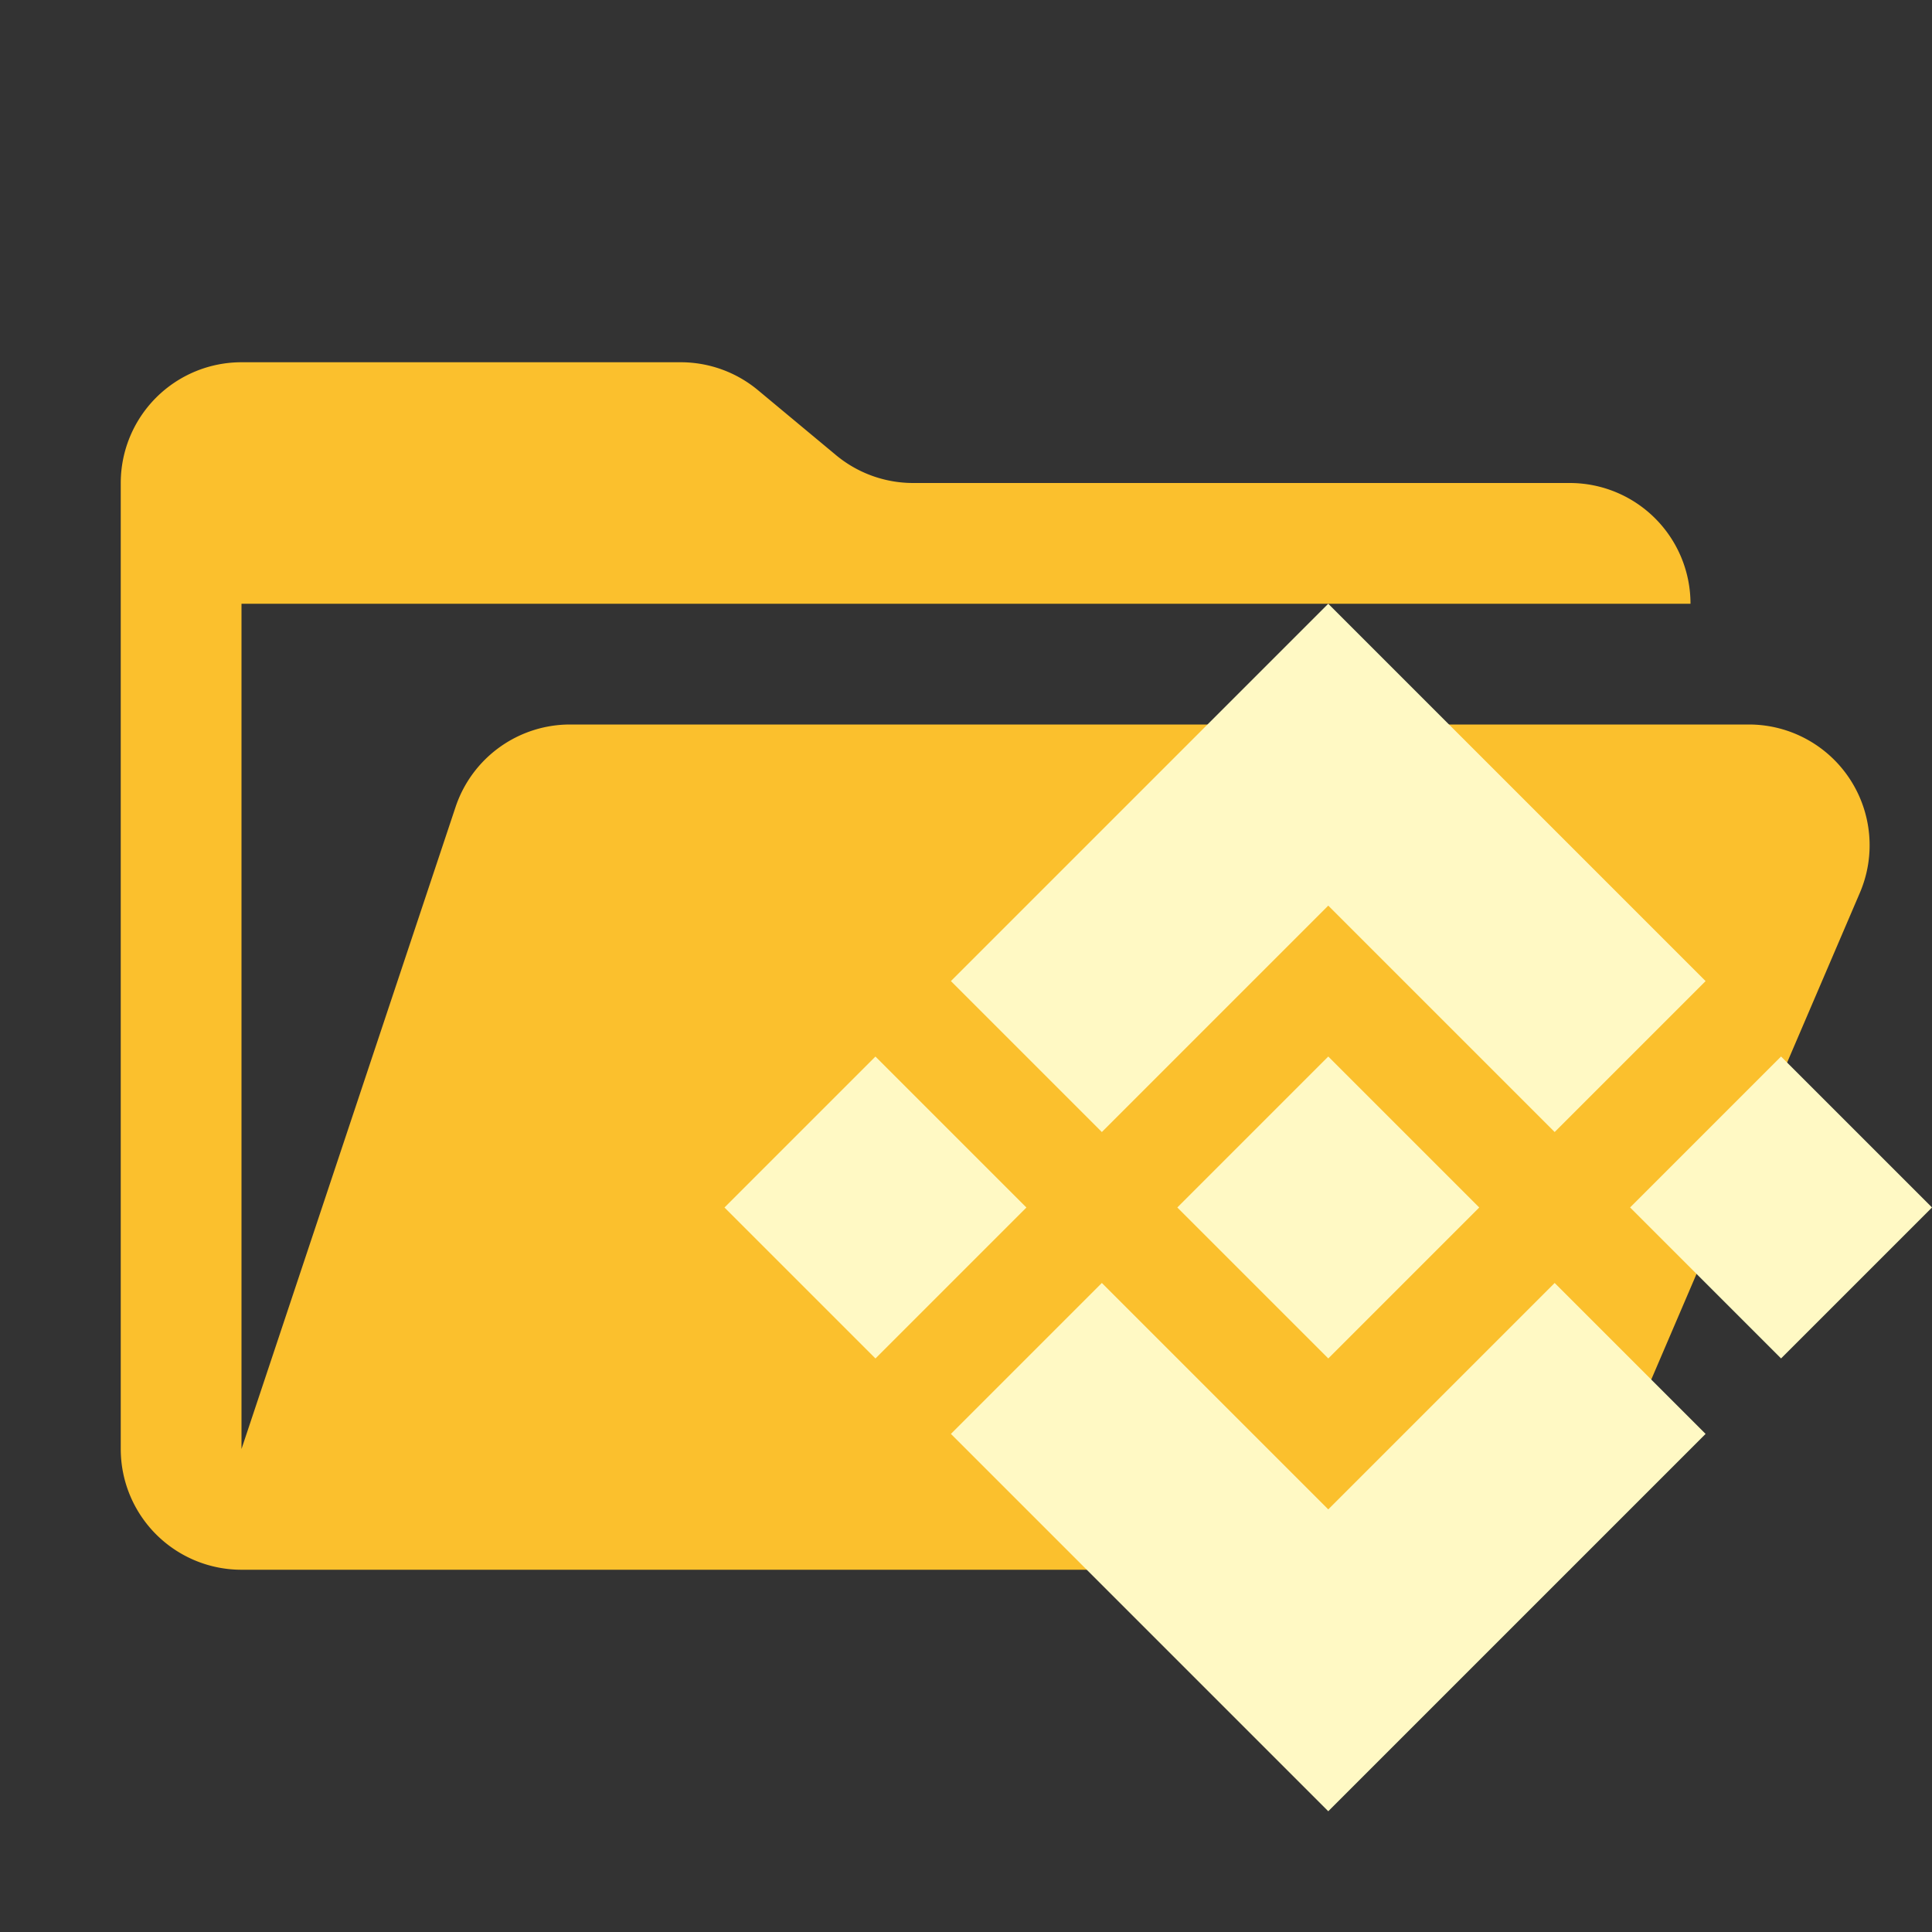 <svg xmlns="http://www.w3.org/2000/svg" viewBox="0 0 32 32"><rect x="0" y="0" width="32" height="32" fill="#333333" stroke="none"/><path d="M28.967,12H9.442a2,2,0,0,0-1.897,1.368L4,24V10H28a2,2,0,0,0-2-2H15.124a2,2,0,0,1-1.28-.464L12.556,6.464A2,2,0,0,0,11.276,6H4A2,2,0,0,0,2,8V24a2,2,0,0,0,2,2H26l4.805-11.212A2,2,0,0,0,28.967,12Z" style="fill:#fbc02d"/><polygon points="22 10 15.75 16.25 18.25 18.75 22 15 25.75 18.75 28.25 16.25 22 10" style="fill:#fff9c4"/><rect x="20.232" y="18.232" width="3.536" height="3.536" transform="translate(-7.698 21.414) rotate(-45)" style="fill:#fff9c4"/><rect x="27.732" y="18.232" width="3.536" height="3.536" transform="translate(-5.502 26.717) rotate(-45)" style="fill:#fff9c4"/><rect x="12.732" y="18.232" width="3.536" height="3.536" transform="translate(-9.895 16.111) rotate(-45)" style="fill:#fff9c4"/><polygon points="25.75 21.25 22 25 18.25 21.25 15.75 23.75 22 30 28.25 23.75 25.75 21.25" style="fill:#fff9c4"/></svg>